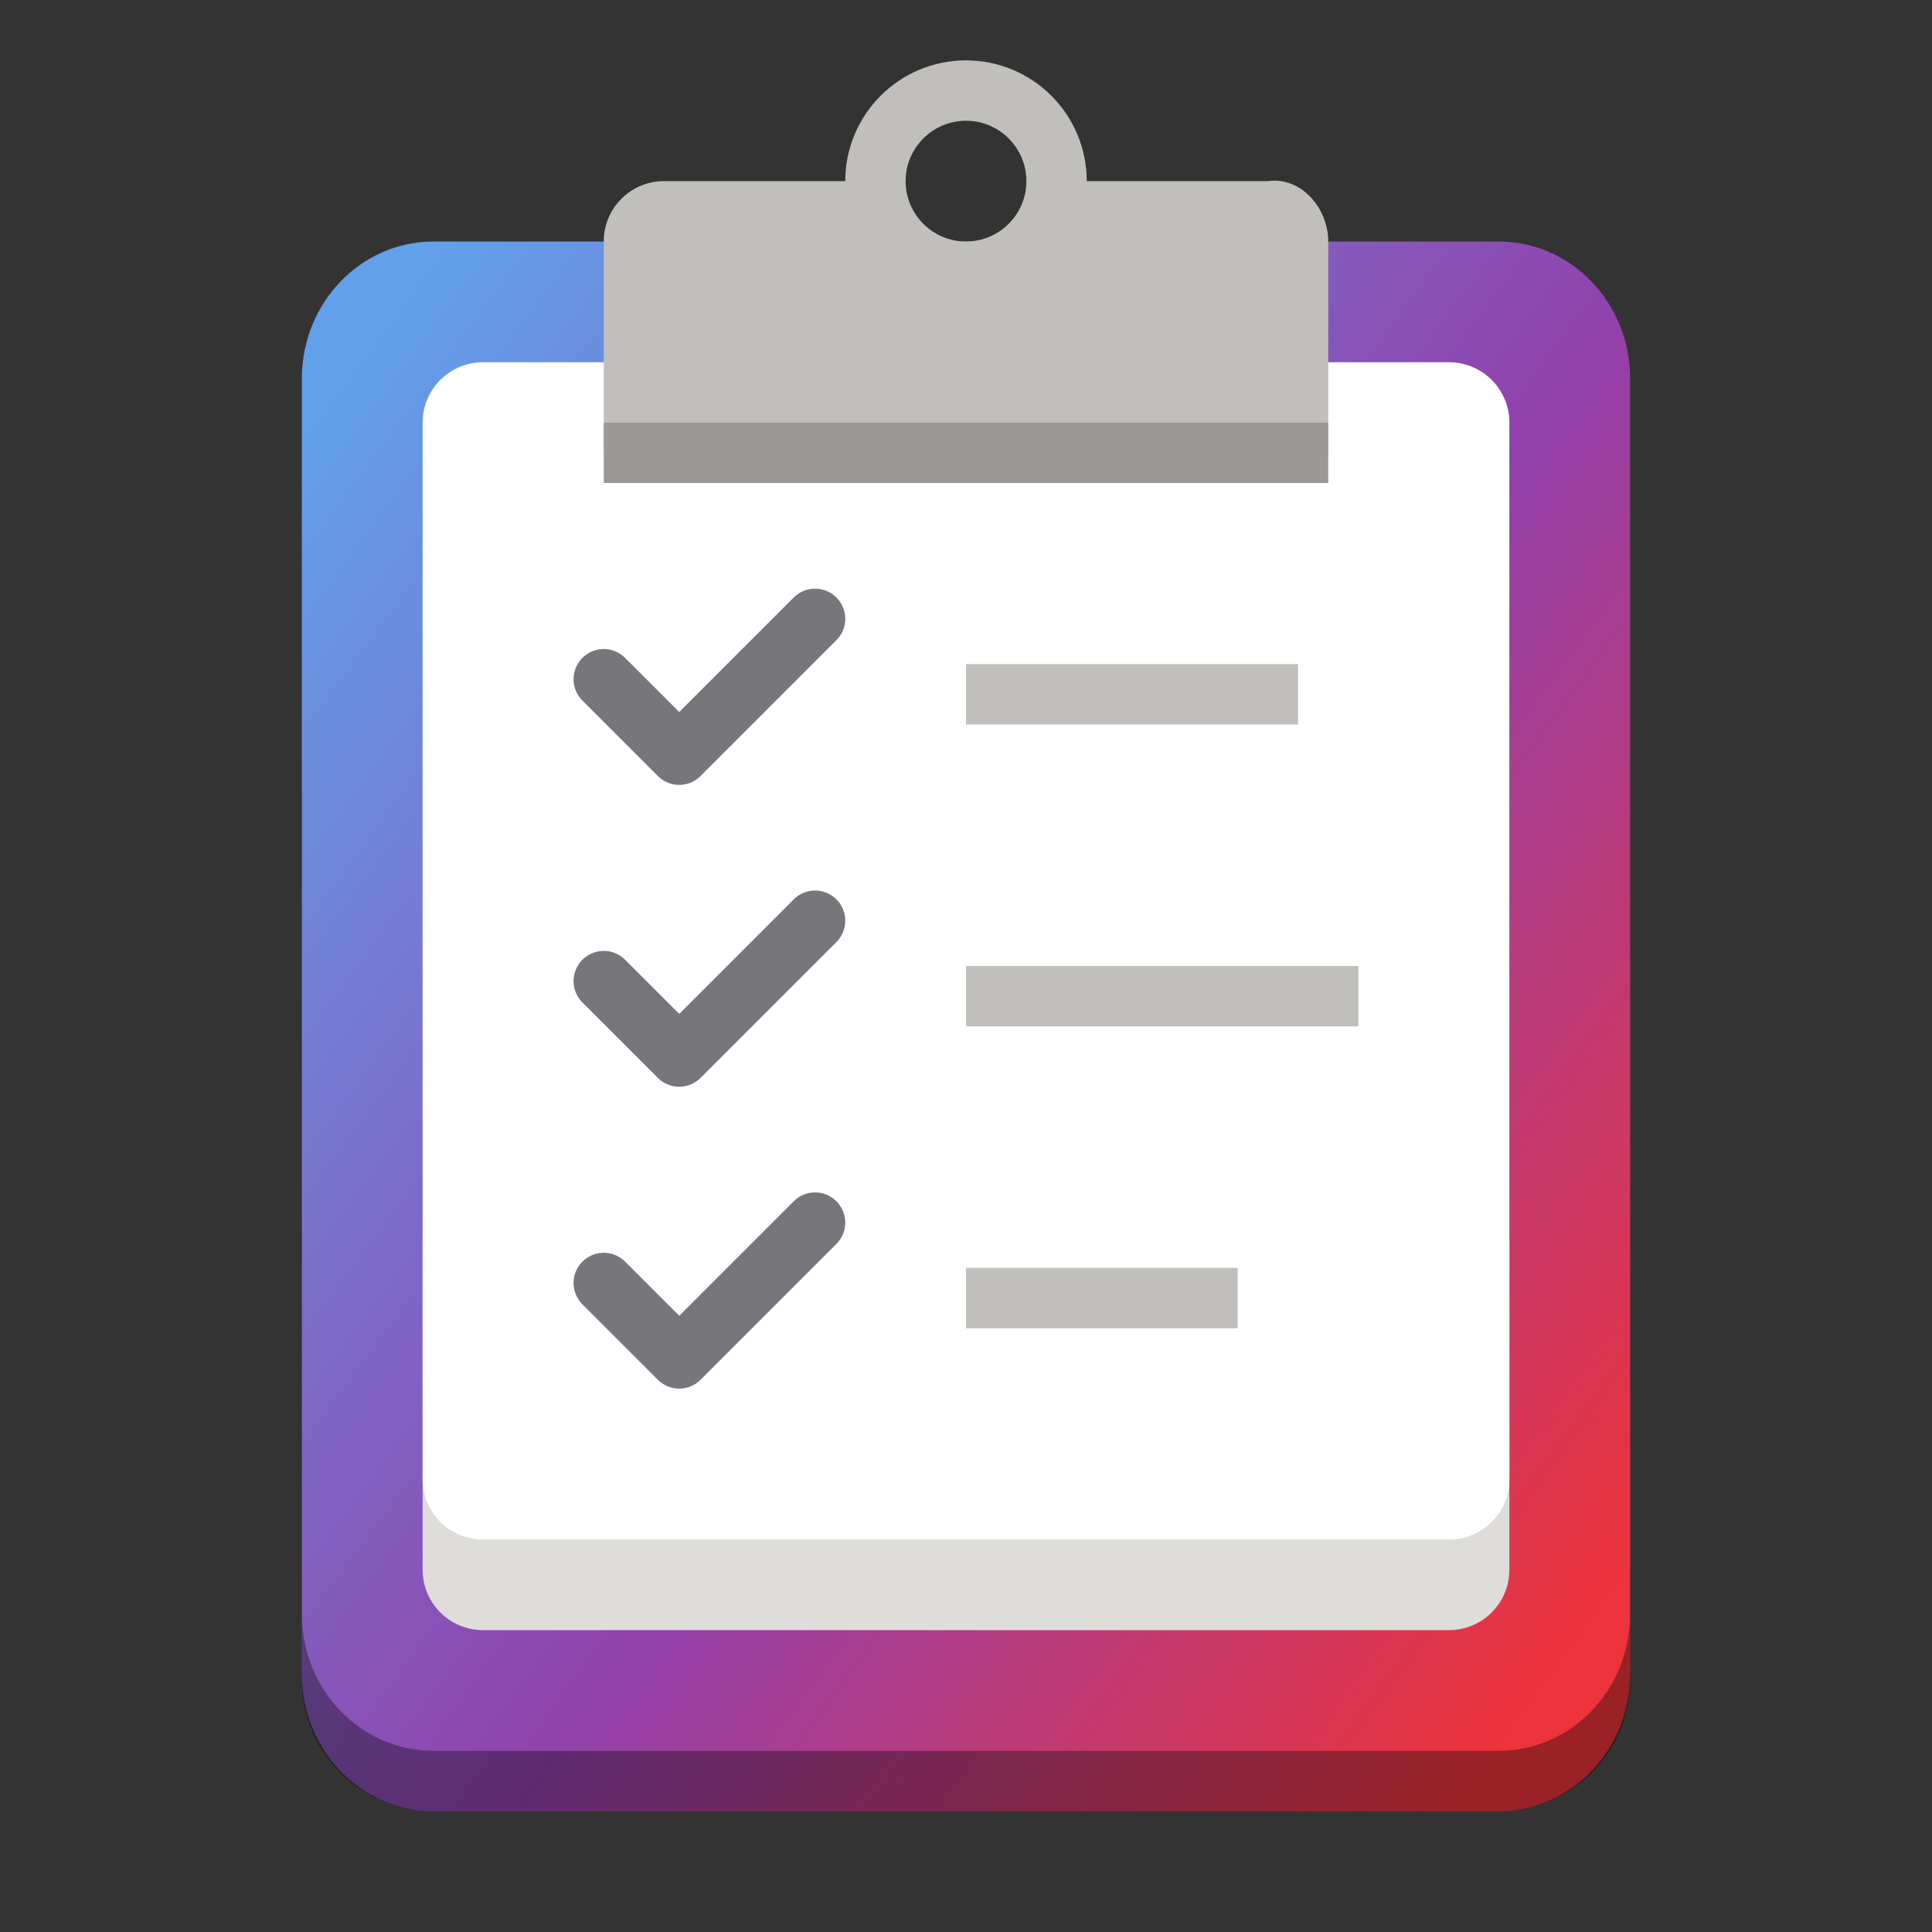 <?xml version="1.0" encoding="UTF-8"?>
<svg height="128px" viewBox="0 0 128 128" width="128px" xmlns="http://www.w3.org/2000/svg" xmlns:xlink="http://www.w3.org/1999/xlink">
    <rect x="0" y="0" width="128" height="128" fill="#333333" stroke="none"/>
    <linearGradient id="a" gradientUnits="userSpaceOnUse" x1="20" x2="112.779" y1="29.118" y2="97.448">
        <stop offset="0" stop-color="#62a0ea"/>
        <stop offset="0.564" stop-color="#9141ac"/>
        <stop offset="1" stop-color="#ed333b"/>
    </linearGradient>
    <path d="m 28.723 16 h 70.555 c 4.816 0 8.723 4.062 8.723 9.078 v 85.844 c 0 5.016 -3.906 9.078 -8.723 9.078 h -70.555 c -4.816 0 -8.723 -4.062 -8.723 -9.078 v -85.844 c 0 -5.016 3.906 -9.078 8.723 -9.078 z m 0 0" fill="url(#a)"/>
    <path d="m 20 106.922 v 4.359 c 0 4.828 3.891 8.719 8.719 8.719 h 70.562 c 4.828 0 8.719 -3.891 8.719 -8.719 v -4.359 c 0 5.027 -3.891 9.078 -8.719 9.078 h -70.562 c -4.828 0 -8.719 -4.051 -8.719 -9.078 z m 0 0" fill-opacity="0.349"/>
    <path d="m 32 78 h 64 c 2.211 0 4 1.789 4 4 v 22 c 0 2.211 -1.789 4 -4 4 h -64 c -2.211 0 -4 -1.789 -4 -4 v -22 c 0 -2.211 1.789 -4 4 -4 z m 0 0" fill="#deddda"/>
    <path d="m 32 24 h 64 c 2.211 0 4 1.789 4 4 v 70 c 0 2.211 -1.789 4 -4 4 h -64 c -2.211 0 -4 -1.789 -4 -4 v -70 c 0 -2.211 1.789 -4 4 -4 z m 0 0" fill="#ffffff"/>
    <path d="m 44 12 c -2.215 0 -4 1.785 -4 4 v 14 h 48 v -14 c 0 -2.215 -1.805 -4.312 -4 -4 h -14 l -6 7 l -6 -7 z m 0 0" fill="#c0bfbc"/>
    <path d="m 70 12 c 0 3.312 -2.688 6 -6 6 s -6 -2.688 -6 -6 s 2.688 -6 6 -6 s 6 2.688 6 6 z m 0 0" fill="none" stroke="#c0bfbc" stroke-linejoin="round" stroke-width="4"/>
    <path d="m 40 28 h 48 v 4 h -48 z m 0 0" fill="#9a9996"/>
    <path d="m 40 65 l 5 5 l 9 -9" fill="none" stroke="#77767b" stroke-linecap="round" stroke-linejoin="round" stroke-width="4"/>
    <path d="m 64 44 h 22 v 4 h -22 z m 0 0" fill="#c0bfbc"/>
    <path d="m 40 45 l 5 5 l 9 -9" fill="none" stroke="#77767b" stroke-linecap="round" stroke-linejoin="round" stroke-width="4"/>
    <path d="m 40 85 l 5 5 l 9 -9" fill="none" stroke="#77767b" stroke-linecap="round" stroke-linejoin="round" stroke-width="4"/>
    <g fill="#c0bfbc">
        <path d="m 64 64 h 26 v 4 h -26 z m 0 0"/>
        <path d="m 64 84 h 18 v 4 h -18 z m 0 0"/>
    </g>
</svg>

